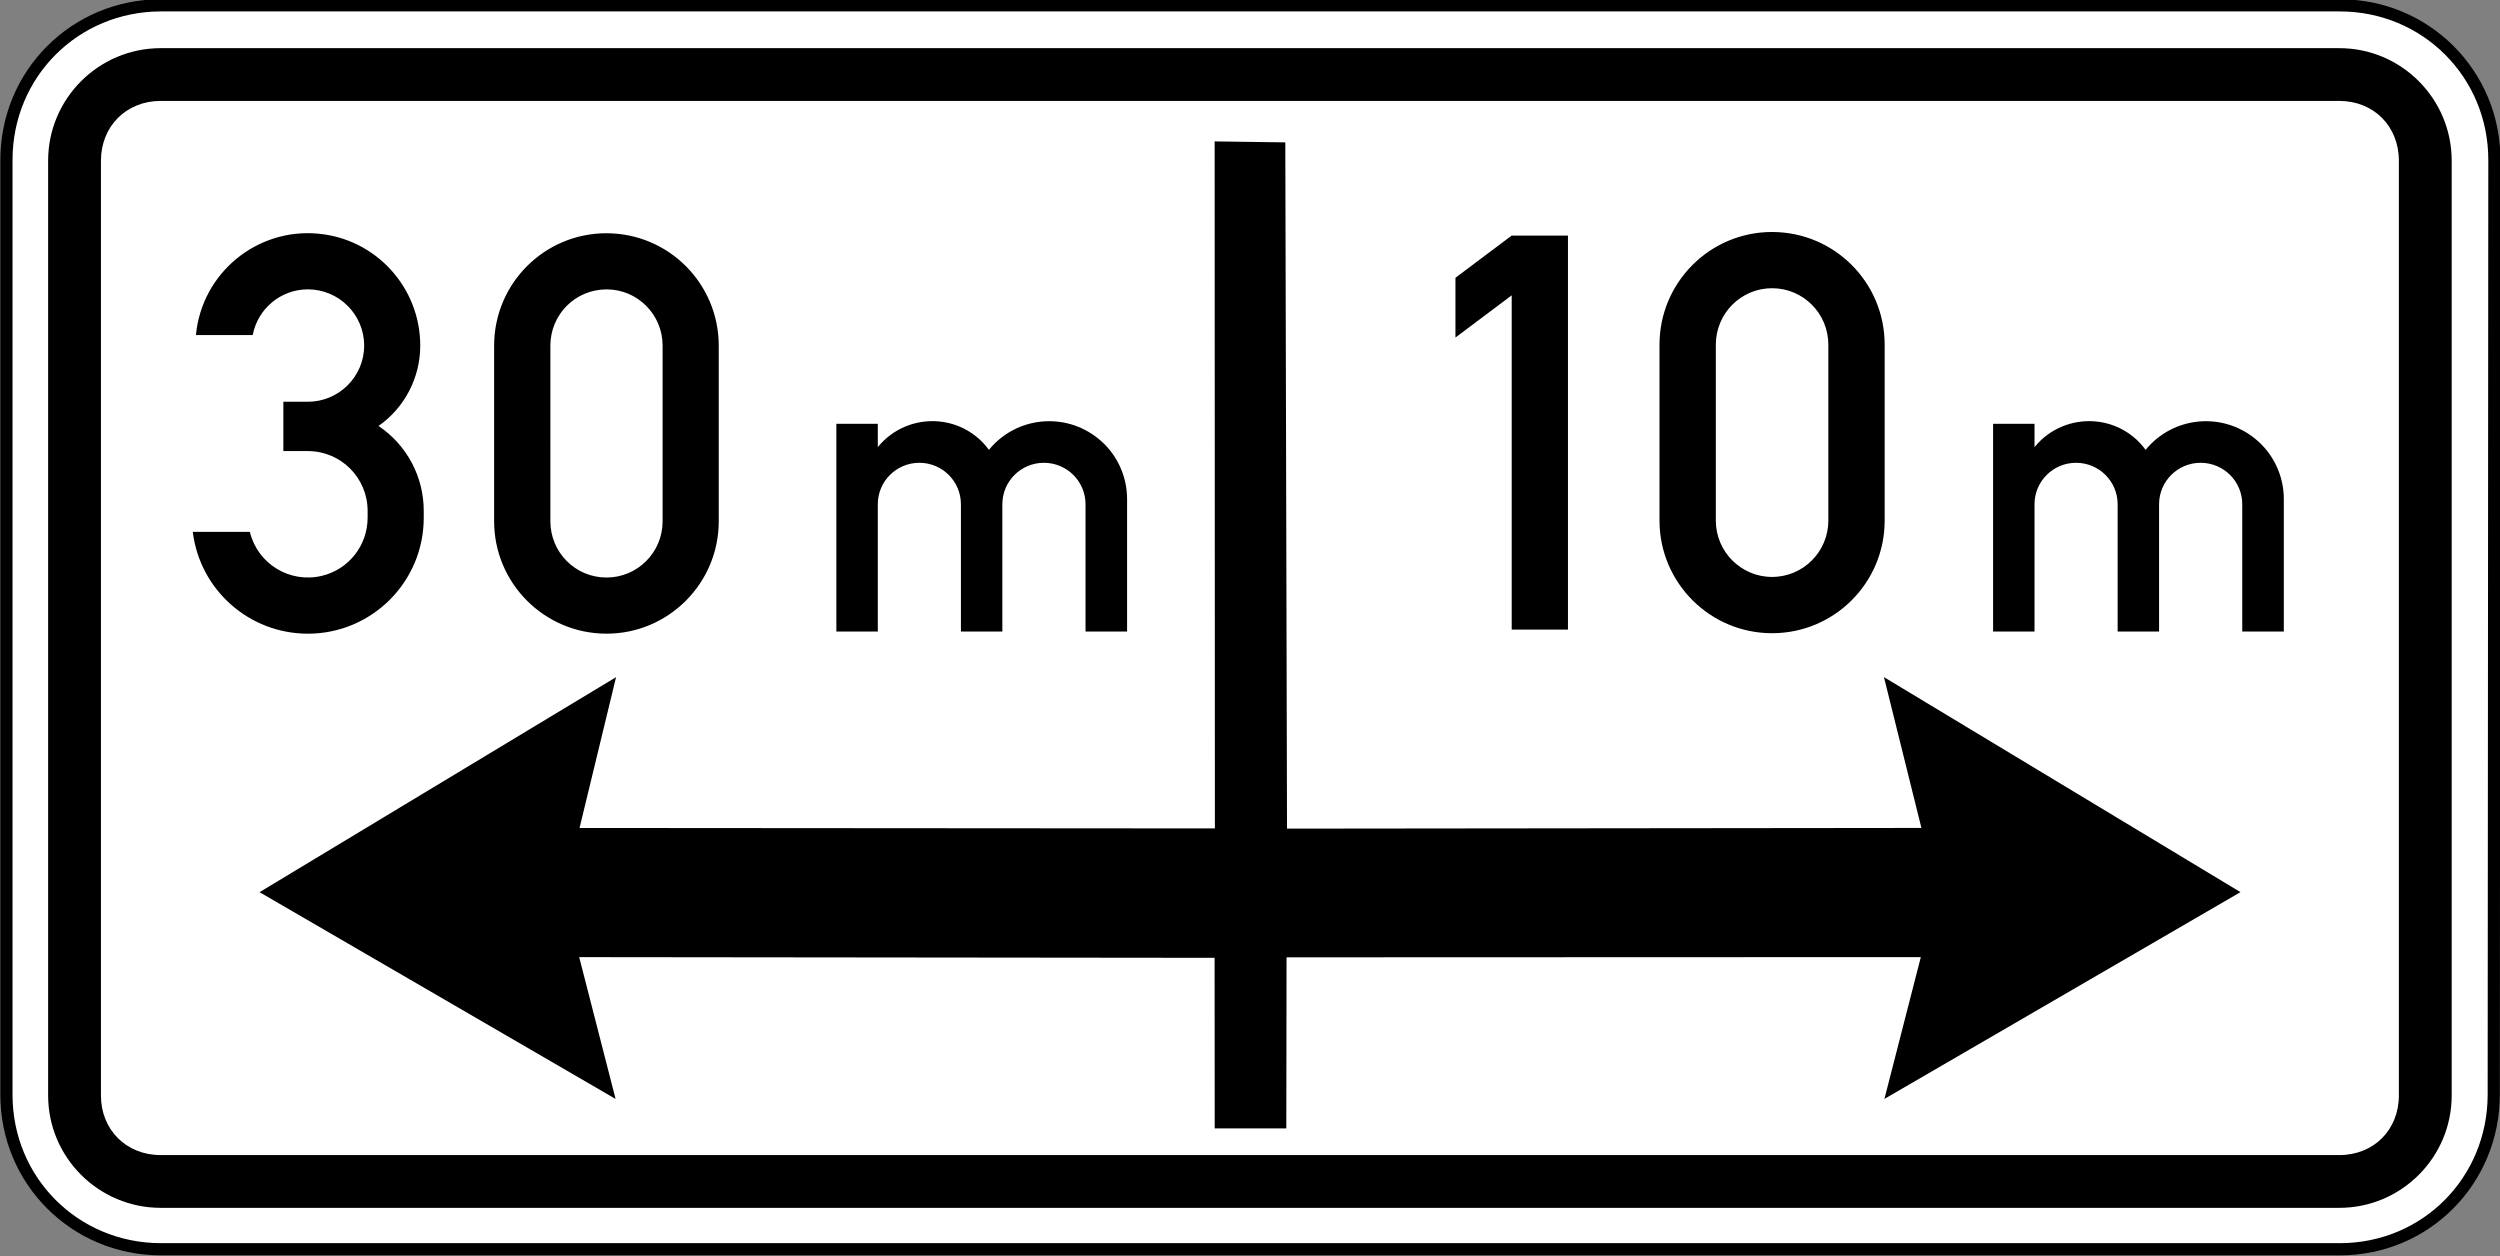 <?xml version="1.0" encoding="UTF-8" standalone="no"?>
<svg
   xmlns:dc="http://purl.org/dc/elements/1.1/"
   xmlns:cc="http://creativecommons.org/ns#"
   xmlns:rdf="http://www.w3.org/1999/02/22-rdf-syntax-ns#"
   xmlns:svg="http://www.w3.org/2000/svg"
   xmlns="http://www.w3.org/2000/svg"
   xmlns:sodipodi="http://sodipodi.sourceforge.net/DTD/sodipodi-0.dtd"
   xmlns:inkscape="http://www.inkscape.org/namespaces/inkscape"
   sodipodi:docname="Latvia_road_sign_805.svg"
   inkscape:version="1.0 (4035a4fb49, 2020-05-01)"
   id="svg6774"
   version="1.1"
   viewBox="0 0 158.75 79.756"
   height="79.756mm"
   width="158.75mm">
  <rect x="0" y="0" width="158.75" height="79.756" fill="#808080" stroke="none"/>
  <defs
     id="defs6768" />
  <sodipodi:namedview
     inkscape:window-maximized="1"
     inkscape:window-y="-9"
     inkscape:window-x="-9"
     inkscape:window-height="1001"
     inkscape:window-width="1920"
     fit-margin-bottom="0"
     fit-margin-right="0"
     fit-margin-left="0"
     fit-margin-top="0"
     showgrid="false"
     inkscape:document-rotation="0"
     inkscape:current-layer="layer1"
     inkscape:document-units="mm"
     inkscape:cy="-147.11701"
     inkscape:cx="-666.77674"
     inkscape:zoom="0.40983509"
     inkscape:pageshadow="2"
     inkscape:pageopacity="0.0"
     borderopacity="1.0"
     bordercolor="#666666"
     pagecolor="#ffffff"
     id="base" />
  <g
     transform="translate(259.487,132.495)"
     id="layer1"
     inkscape:groupmode="layer"
     inkscape:label="Layer 1">
    <g
       inkscape:groupmode="layer"
       style="opacity:1"
       id="g2362" />
    <g
       id="g8745"
       transform="matrix(2.57,0,0,-2.57,-748.22,785.307)"
       style="opacity:1;stroke-width:0.137">
      <path
         style="color:#000000;font-style:normal;font-variant:normal;font-weight:normal;font-stretch:normal;font-size:medium;line-height:normal;font-family:sans-serif;font-variant-ligatures:normal;font-variant-position:normal;font-variant-caps:normal;font-variant-numeric:normal;font-variant-alternates:normal;font-variant-east-asian:normal;font-feature-settings:normal;font-variation-settings:normal;text-indent:0;text-align:start;text-decoration:none;text-decoration-line:none;text-decoration-style:solid;text-decoration-color:#000000;letter-spacing:normal;word-spacing:normal;text-transform:none;writing-mode:lr-tb;direction:ltr;text-orientation:mixed;dominant-baseline:auto;baseline-shift:baseline;text-anchor:start;white-space:normal;shape-padding:0;shape-margin:0;inline-size:0;clip-rule:nonzero;display:inline;overflow:visible;visibility:visible;isolation:auto;mix-blend-mode:normal;color-interpolation:sRGB;color-interpolation-filters:linearRGB;solid-color:#000000;solid-opacity:1;vector-effect:none;fill:#ffffff;fill-opacity:1;fill-rule:nonzero;stroke:none;stroke-width:0.041;stroke-linecap:round;stroke-linejoin:round;stroke-miterlimit:22.926;stroke-dasharray:none;stroke-dashoffset:0;stroke-opacity:1;color-rendering:auto;image-rendering:auto;shape-rendering:auto;text-rendering:auto;enable-background:accumulate;stop-color:#000000;stop-opacity:1"
         d="m 190.328,353.168 c 0,2.129 1.691,3.82 3.82,3.82 h 53.832 c 2.125,0 3.82,-1.691 3.82,-3.82 l -0.016,-23.098 c -0.004,-2.125 -1.68,-3.816 -3.805,-3.816 h -53.832 c -2.129,0 -3.82,1.691 -3.82,3.816 z m 0,0"
         id="path8747" />
      <path
         style="color:#000000;font-style:normal;font-variant:normal;font-weight:normal;font-stretch:normal;font-size:medium;line-height:normal;font-family:sans-serif;font-variant-ligatures:normal;font-variant-position:normal;font-variant-caps:normal;font-variant-numeric:normal;font-variant-alternates:normal;font-variant-east-asian:normal;font-feature-settings:normal;font-variation-settings:normal;text-indent:0;text-align:start;text-decoration:none;text-decoration-line:none;text-decoration-style:solid;text-decoration-color:#000000;letter-spacing:normal;word-spacing:normal;text-transform:none;writing-mode:lr-tb;direction:ltr;text-orientation:mixed;dominant-baseline:auto;baseline-shift:baseline;text-anchor:start;white-space:normal;shape-padding:0;shape-margin:0;inline-size:0;clip-rule:nonzero;display:inline;overflow:visible;visibility:visible;isolation:auto;mix-blend-mode:normal;color-interpolation:sRGB;color-interpolation-filters:linearRGB;solid-color:#000000;solid-opacity:1;vector-effect:none;fill:#000000;fill-opacity:1;fill-rule:nonzero;stroke:none;stroke-width:0.041;stroke-linecap:round;stroke-linejoin:round;stroke-miterlimit:22.926;stroke-dasharray:none;stroke-dashoffset:0;stroke-opacity:1;color-rendering:auto;image-rendering:auto;shape-rendering:auto;text-rendering:auto;enable-background:accumulate;stop-color:#000000;stop-opacity:1"
         d="m 194.148,326.104 c -2.208,0 -3.971,1.762 -3.971,3.967 v 23.098 c 0,2.208 1.762,3.971 3.971,3.971 h 53.832 c 2.205,0 3.971,-1.762 3.971,-3.971 l -0.016,-23.098 c -0.004,-2.204 -1.75,-3.967 -3.955,-3.967 z m 0,0.301 h 53.832 c 2.045,0 3.65,1.62 3.654,3.666 l 0.016,23.098 c 0,2.049 -1.625,3.67 -3.67,3.67 h -53.832 c -2.049,0 -3.67,-1.62 -3.67,-3.67 v -23.098 c 0,-2.045 1.62,-3.666 3.67,-3.666 z"
         id="path8749" />
    </g>
    <path
       id="path7084"
       style="fill:#000000;fill-opacity:1;fill-rule:evenodd;stroke:none;stroke-width:0.353"
       d="m -249.282,-129.437 c -3.941,0 -7.149,3.204 -7.149,7.145 v 59.358 c 0,3.941 3.212,7.137 7.149,7.137 h 138.34 c 3.937,0 7.137,-3.2 7.137,-7.137 v -59.358 c 0,-3.937 -3.197,-7.145 -7.137,-7.145 z m 0,3.35 h 138.34 c 2.183,0 3.783,1.608 3.783,3.795 v 59.358 c 0,2.186 -1.597,3.787 -3.783,3.787 h -138.34 c -2.186,0 -3.795,-1.604 -3.795,-3.787 v -59.358 c 0,-2.183 1.612,-3.795 3.795,-3.795 z m 66.925,2.571 0.015,43.626 -40.344,-0.029 2.319,-9.577 -22.639,13.654 22.609,13.13 -2.311,-9.005 40.348,0.044 0.007,10.83 h 4.547 l 0.015,-10.861 40.276,-0.015 -2.311,9.005 22.609,-13.13 -22.639,-13.654 2.379,9.577 -40.284,0.044 -0.109,-43.577 z m 35.397,5.752 c -3.945,0 -7.149,3.201 -7.149,7.156 v 11.173 c 0,3.945 3.204,7.149 7.149,7.149 3.955,0 7.149,-3.204 7.149,-7.149 V -110.607 c 0,-3.955 -3.194,-7.156 -7.149,-7.156 z m -74.013,0.079 c -3.945,0 -7.137,3.192 -7.137,7.137 v 11.154 c 0,3.935 3.192,7.137 7.137,7.137 3.935,-7.3e-5 7.126,-3.202 7.126,-7.137 V -110.546 c 0,-3.945 -3.191,-7.137 -7.126,-7.137 z m -18.292,0.029 c -3.925,-0.372 -7.41,2.512 -7.781,6.437 h 3.606 c 0.321,-1.676 1.784,-2.902 3.501,-2.902 1.968,0 3.576,1.595 3.576,3.572 0,1.968 -1.609,3.565 -3.576,3.565 h -1.555 v 3.132 h 1.555 c 2.098,0 3.795,1.697 3.795,3.795 v 0.441 c 0,1.747 -1.192,3.274 -2.899,3.685 -2.038,0.492 -4.086,-0.752 -4.578,-2.789 h -3.625 c 0.452,3.694 3.593,6.464 7.307,6.464 4.066,0 7.359,-3.294 7.359,-7.359 v -0.441 c 0,-2.168 -1.075,-4.186 -2.872,-5.391 1.666,-1.164 2.65,-3.073 2.65,-5.101 0,-3.684 -2.8,-6.766 -6.464,-7.107 z m 75.771,0.12 -3.572,2.68 v 3.795 l 3.572,-2.68 v 21.224 h 3.572 v -25.019 z m 16.534,3.343 c 1.978,0 3.572,1.606 3.572,3.584 v 11.173 c 0,1.968 -1.595,3.576 -3.572,3.576 -1.978,0 -3.572,-1.609 -3.572,-3.576 v -11.173 c 0,-1.978 1.595,-3.584 3.572,-3.584 z m -74.013,0.073 c 1.968,0 3.561,1.595 3.561,3.572 v 11.154 c 0,1.978 -1.594,3.572 -3.561,3.572 -1.978,0 -3.565,-1.595 -3.565,-3.572 V -110.546 c 0,-1.978 1.587,-3.572 3.565,-3.572 z m 21.077,8.384 c -1.425,-0.122 -2.885,0.441 -3.851,1.634 v -1.483 h -2.631 v 13.191 h 2.631 v -8.082 c 0,-1.456 1.183,-2.631 2.639,-2.631 1.456,0 2.639,1.176 2.639,2.631 v 8.082 h 2.631 v -8.082 c 0,-1.456 1.183,-2.631 2.639,-2.631 1.456,0 2.643,1.176 2.643,2.631 v 8.082 h 2.639 v -8.414 c 0,-1.476 -0.664,-2.891 -1.818,-3.825 -2.118,-1.727 -5.23,-1.414 -6.957,0.704 -0.231,-0.311 -0.49,-0.595 -0.791,-0.836 -0.715,-0.58 -1.558,-0.898 -2.413,-0.971 z m 73.452,0 c -1.425,-0.122 -2.885,0.441 -3.851,1.634 v -1.483 h -2.631 v 13.191 h 2.631 v -8.082 c 0,-1.456 1.183,-2.631 2.639,-2.631 1.456,0 2.639,1.176 2.639,2.631 v 8.082 h 2.631 v -8.082 c 0,-1.456 1.183,-2.631 2.639,-2.631 1.456,0 2.643,1.176 2.643,2.631 v 8.082 h 2.639 v -8.414 c 0,-1.476 -0.664,-2.891 -1.818,-3.825 -2.118,-1.727 -5.23,-1.414 -6.957,0.704 -0.231,-0.311 -0.49,-0.595 -0.791,-0.836 -0.715,-0.58 -1.558,-0.898 -2.413,-0.971 z" />
  </g>
</svg>
